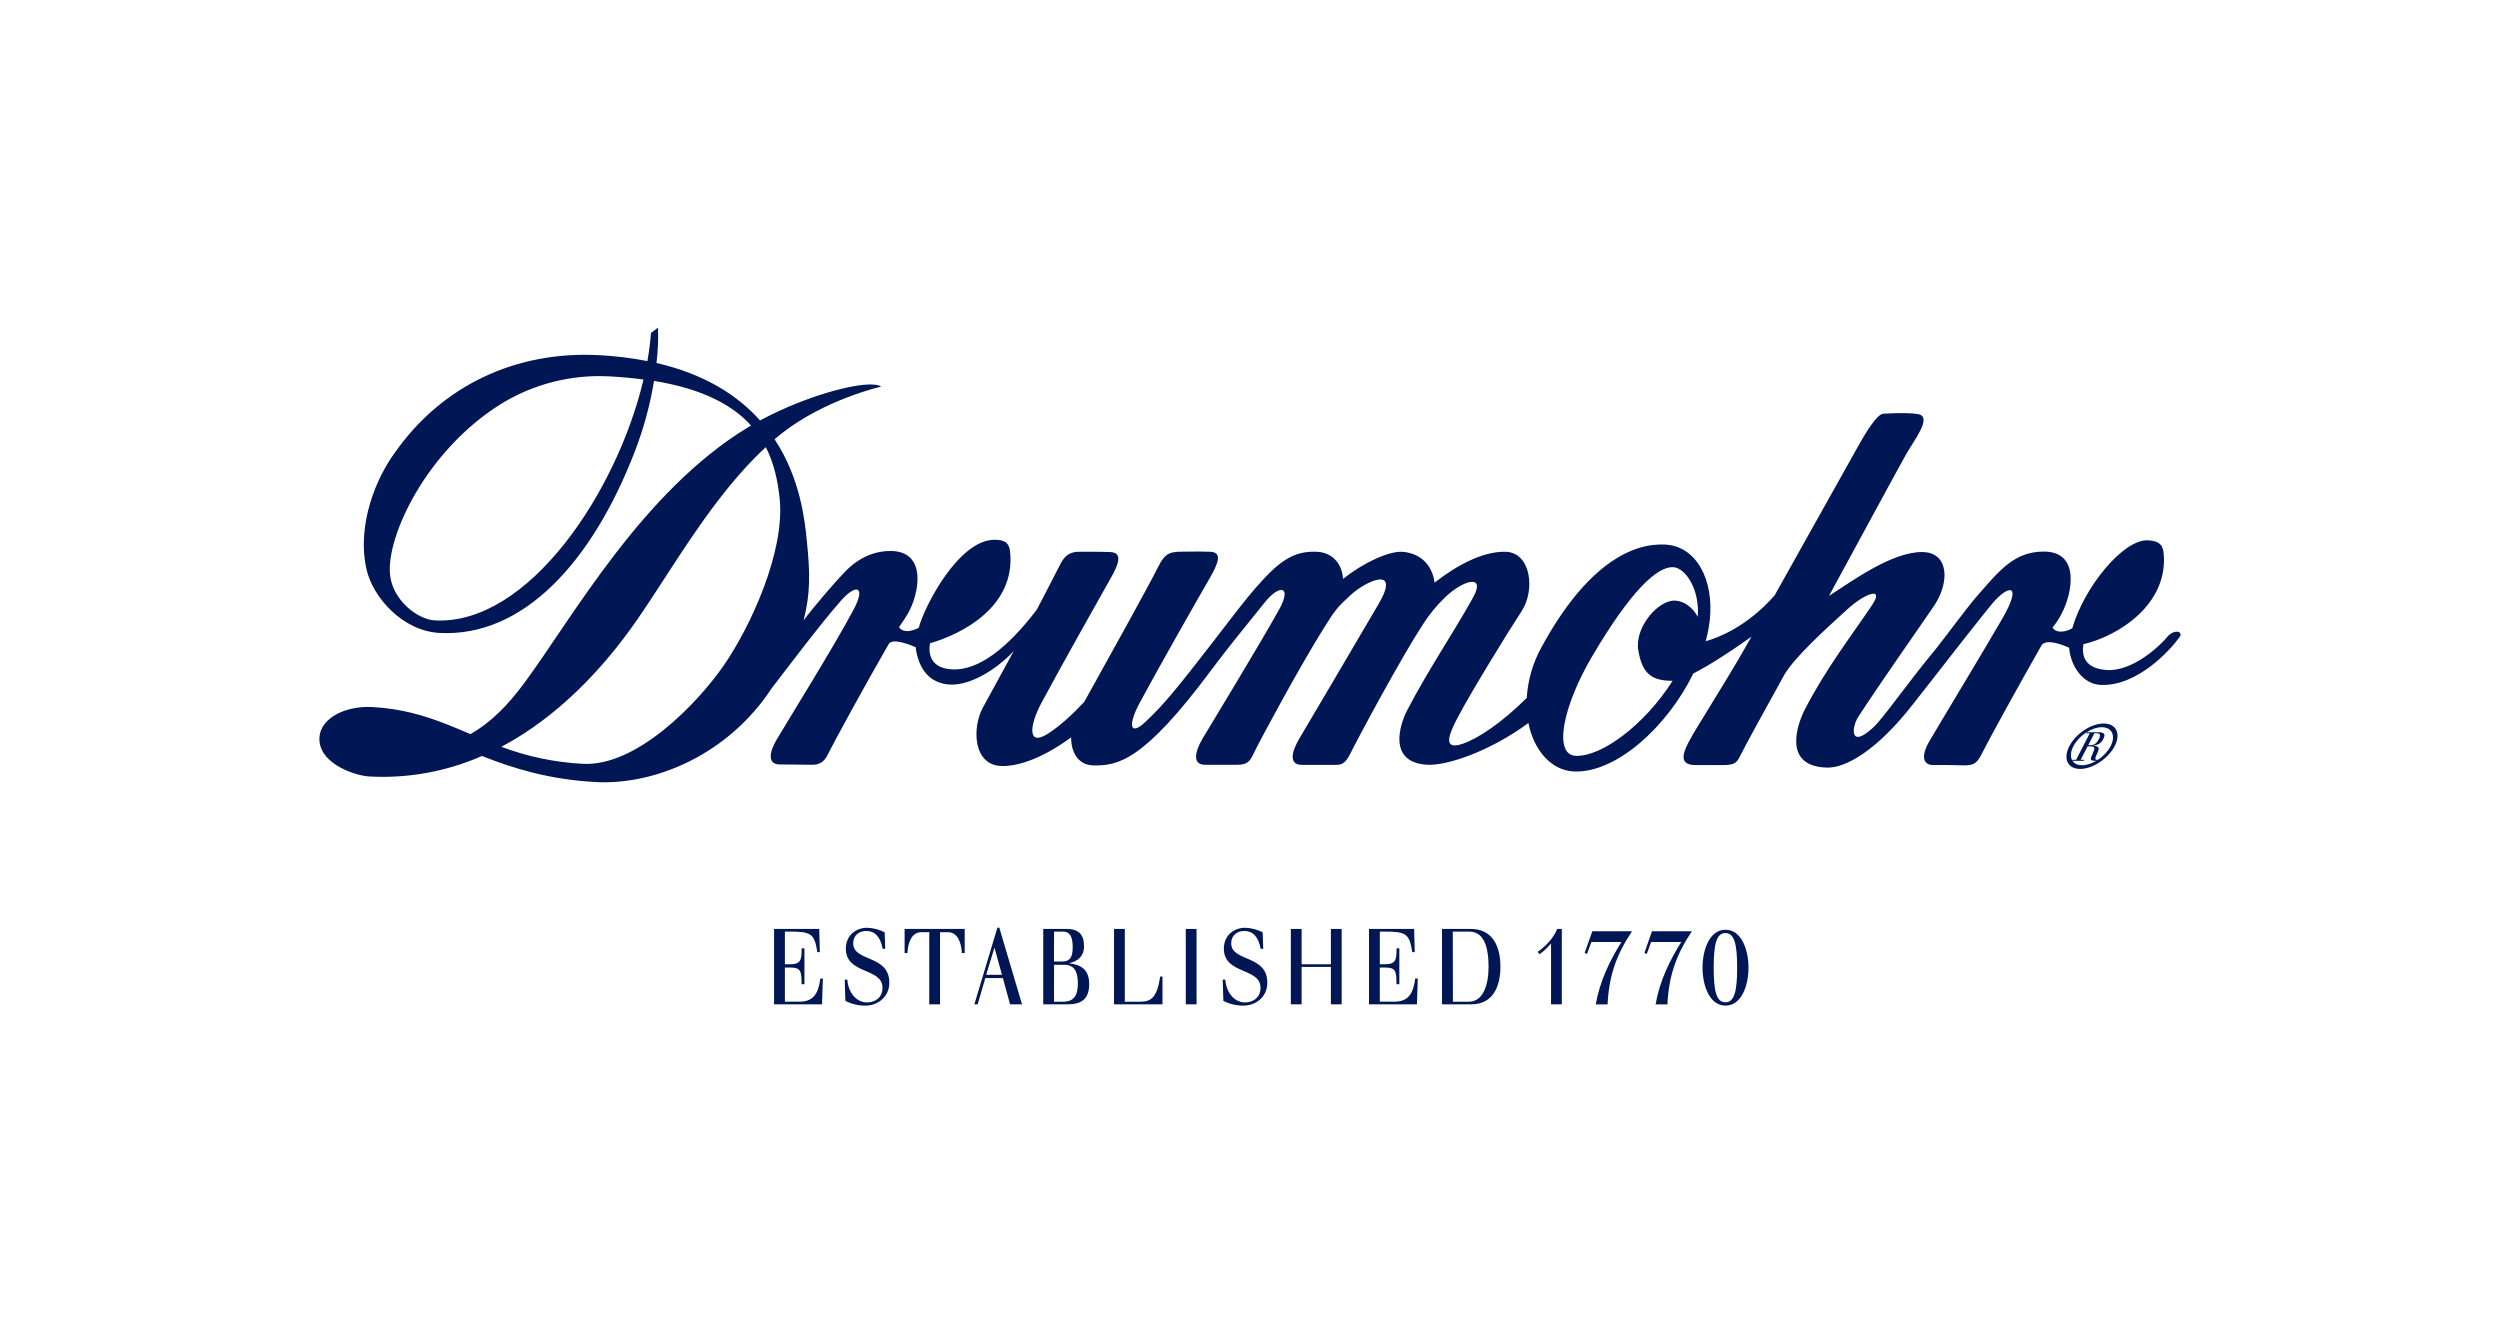 <?xml version="1.0" encoding="utf-8"?>
<!-- Generator: Adobe Illustrator 27.4.0, SVG Export Plug-In . SVG Version: 6.00 Build 0)  -->
<svg version="1.1" id="レイヤー_1" xmlns="http://www.w3.org/2000/svg" xmlns:xlink="http://www.w3.org/1999/xlink" x="0px"
	 y="0px" width="1800px" height="960px" viewBox="0 0 1800 960" enable-background="new 0 0 1800 960" xml:space="preserve">
<g>
	<defs>
		<rect id="SVGID_1_" x="229.94" y="235.97" width="1340.11" height="488.07"/>
	</defs>
	<clipPath id="SVGID_00000028319360671127610360000007242320692033267361_">
		<use xlink:href="#SVGID_1_"  overflow="visible"/>
	</clipPath>
	<g clip-path="url(#SVGID_00000028319360671127610360000007242320692033267361_)">
		<path fill="#001655" d="M313.1,446.69c67.37,3.56,131.19-92.59,150.23-173.45c-7.54-1-15.6-1.77-24.35-2.23
			c-27.72-1.55-55.24,5.5-78.83,20.18c-52.9,33.24-82.18,94.77-79.32,122.71C282.68,432.03,300.53,446.02,313.1,446.69z
			 M521.2,478.98c19.39-28.1,44-81.9,40.18-119.71c-1.3-12.75-3.97-25.56-9.98-37.32c-38.13,35.03-67.19,87.57-93,124.74
			c-24.12,34.72-56.73,69.44-97.42,91c18.83,7.1,38.65,11.24,58.74,12.26C458.3,552.01,502.13,506.6,521.2,478.98z M1222.38,444.1
			c1.56-19.73-8.86-35.28-17.65-35.74c-11.52-0.61-30.58,16.92-58.55,64.5c-20.99,35.71-28.08,70.83-11.47,71.35
			c18.55,0.58,49.36-22.22,69.57-54.02c-15.37,0-21.94-5.32-24.72-22.07c-2.71-16.51,14.41-36.31,26.58-35.67
			C1212.55,432.76,1218.89,437.42,1222.38,444.1z M1560.3,458.72c4.05-5.06,10.24-4.96,9.72-1.19c-6.12,9.5-30.98,36.86-57.55,35.61
			c-12.71-0.58-21.56-13.29-22.7-26.76c0,0-16.39-7.86-19.99-1.54c-16.06,28.18-37.37,66.87-42.55,77.23
			c-3.95,7.93-6.1,8.88-12.94,9c0,0-13.88-0.39-22.29-0.25c-6.86,0.11-9.53-5.61-2.89-17.05c6.94-11.97,37.82-62.91,52.49-88.22
			c14.85-25.62,4.82-25.13-7.31-10.83c-4.08,4.75-35.86,45.2-56.41,71.67c-26.59,34.22-49.05,46.54-62.21,46.29
			c-33.01-0.74-21.28-32.05-16.06-42.1c15.24-29.34,32.3-51.2,48.25-74.87c9.21-13.67-4.92-8.69-17.64,2.88
			c-17.08,15.54-37.13,33.74-45.21,46.71c-13.89,24.93-29.36,53.32-32.49,59.72c-2.1,4.31-4.3,5.76-11.23,5.83
			c-3.33,0-14.41,0-20.42,0c-10.46-0.07-10.64-5.94-5.05-16.54c5.15-9.64,9.05-15.09,17.6-29.41c2.71-4.56,14.48-23.05,27.67-46.53
			c-15.97,11.47-31.07,21.01-41.88,26.53c-18.68,38.16-55.32,71.74-85.88,70.56c-16.3-0.64-28.86-14.99-32.89-34.87
			c-28.37,20.83-59.1,30.76-72.65,30.04c-28.99-1.53-19.86-29.14-14.61-39.23c15.23-29.36,33.31-55.71,47.52-81.37
			c9.24-16.68-6.92-12.88-20.51,0.32c-5.88,5.67-11.08,12.01-15.49,18.9c-15.83,24.19-46.31,80.98-52.39,93.2
			c-3.95,7.93-6.77,8.24-10.8,8.24h-24.2c-9.26,0-7.64-8.95-1.91-18.7c6.99-11.87,42.54-72,57.31-97.34
			c16.02-27.47-8.79-16.92-20.58-5.94c-9.79,9.07-10.64,10.24-19.27,24.01c-17.36,27.78-44.68,78.34-50.15,89.62
			c-2.67,5.5-4.19,8.31-12.01,8.31h-23.02c-9.14,0-7.6-9.04-1.87-18.79c6.98-11.87,40.99-67.43,55.21-93.1
			c9.46-17.08,0.14-18.17-10.26-5.19c-11.32,14.14-26.69,32.75-38.09,48.13c-49.64,66.98-68.02,69.63-85.51,69.38
			c-10.64-0.15-16.05-9.29-15.93-20.18c-22.01,16.08-38.73,20.65-49.37,20.65c-21.36,0-22.05-27.41-14.29-41.89
			c3.08-5.77,22.34-40.93,22.34-40.93c-12.78,13.79-32.87,25.91-47.88,24.01c-16.07-2.05-20.31-15.21-22.05-22.34
			c-0.3-1.46-0.51-2.93-0.66-4.42c-2.57-1.12-16.65-7.12-19.44-2.28c-16.46,28.56-38.76,69.27-43.92,79.64
			c-3.95,7.93-9.06,7.28-13.48,7.28c0,0-12.32-0.21-21.06-0.21c-8.51,0-8-8.05-2.28-17.81c7-11.87,41.82-67.89,55.55-93.85
			c8.87-16.77,1.78-18.68-9.22-6.23c-14.92,16.91-38.62,48.51-50.01,63.23c-31.12,47.48-83.78,69.59-126.38,67.33
			c-33.61-1.78-59.6-9.86-82.07-18.78c-25.46,11.2-53.17,16.26-80.93,14.78c-10-0.53-34.28-8.48-36.01-25.09
			c-1.65-16.23,17.92-25.95,37.82-24.93c21.11,1.12,37.82,6.18,53.68,12.4c5.77,2.24,11.43,4.65,17.15,7.12
			c14.43-8.21,26.6-20.37,38.72-36.74c34.27-46.23,84.75-137.79,160.85-183.99c0.81-0.5,1.65-0.99,2.48-1.47
			c-13.24-14.69-34.78-26.39-69.87-32.14c-2.85,17.35-7.47,34.35-13.79,50.74c-31.08,80.56-80.93,133.91-140.65,130.73
			c-26.71-1.41-48.09-25.76-52.6-45.93c-7.17-32.05,7.16-66.1,20.85-84.43c33.25-47.14,85.98-72.84,146.56-69.63
			c11.7,0.59,23.35,2.01,34.85,4.26c1.21-6.7,2.08-13.47,2.59-20.26l5.08-3.82c0.28,8.5-0.09,17.01-1.11,25.45
			c35.17,8.13,58.73,23.63,74.56,41.37c35.16-18.99,78.54-30.15,87.25-24.38c0,0-40.19,9.01-71.86,33.84
			c-1.67,1.32-3.28,2.73-4.92,4.11c18.84,28.49,21.8,59.2,23.24,73.31c2.47,24.16,2.47,38.19-2.36,56.98
			c7.56-9.98,23.55-28.57,28.96-34.01c2.37-2.37,13.95-15.87,33.59-15.87c26.76,0,20.72,31.08,12.44,45.24
			c-2.49,4.27-6.21,9.5-6.21,9.5c0.72,1.97,3.86,3.24,7.15,2.91c2.46-0.38,4.82-1.18,7-2.37c4.02-15.36,28.71-63.36,54.57-63.36
			c6.51,0,10.46,1.69,11.17,8.49c4.14,39.52-34.34,59.35-57.69,66.05c-1.33,8.31,0.86,17.99,16.04,18.8
			c19.07,1.01,40.27-15.88,60.88-43.01c0,0,14.07-26.86,16.55-31.94c3.84-8,7.74-9.1,12.36-9.73c0,0,15.37-0.15,23.96,0.19
			c9.02,0.36,6.26,8.45,0.66,18.29c-6.83,12.01-36.25,64.31-50.12,90.21c-9.02,16.83-10.01,31.53,4.36,22.45
			c8.99-5.7,18.16-14.24,26.38-23.03c13.96-25.07,47.03-84.6,53.18-97.11c5.39-11.02,9.53-10.39,14.19-11.02c0,0,14.67-0.34,23.3,0
			c9.03,0.36,6,8.17-0.62,19.57c-6.94,11.99-36.22,63.28-50.09,89.18c-9.02,16.83-6.6,23.94,4.06,13.8
			c12.87-12.24,20.39-20.97,50.53-60l0.93-1.25c9.26-12.14,21.28-27.76,27.84-35.17c16.1-18.36,26.65-27.08,44.41-26.11
			c11.5,0.61,17.97,9.15,18.64,19.5c14.94-11.81,33.51-20.45,43.44-19.43c14.18,1.45,21.06,11.35,22.45,22.11
			c16.49-12.8,34.98-22.55,51.04-22.19c18.27,0.36,21.73,27.43,11.54,42.9c-9.17,13.91-37.47,60.02-45.8,76.21
			c-4.05,7.85-13.34,24.8,3.14,19.24c11.71-3.94,28.28-15.17,46.46-33.12c0.74-12.66,4.29-24.99,10.38-36.1
			c33.31-61.46,66.58-75.52,89.32-74.31c22.74,1.21,35.06,25.75,32.1,54.03c-0.59,5.26-1.58,10.46-2.99,15.55
			c8.66-2.37,29.55-10.18,49.64-32.98c25.86-46.15,54.83-98.02,61.22-109.36c4.33-7.67,12.21-20.78,16.83-21.43
			c0,0,16.45-1.19,25.14,0.25c10.78,1.8-2.68,18.66-8.27,28.49c-5.59,9.83-36.17,66.47-55.8,102.44
			c15.12-9.59,44.75-31.71,67.1-31.62c19.25,0.06,20.09,21.64,8.62,38.64c-9.29,13.8-38.93,55.72-54.68,80.14
			c-4.73,7.36-6.39,23.74,11.28,7.12c7.19-6.78,24.18-31.53,44.82-56.35c9.18-11.64,22.46-29.85,29.68-38.08
			c16.16-18.52,26.81-31.8,47.95-31.8c26.34,0,20.45,30.12,12.78,44.62c-1.81,3.59-4.01,6.97-6.55,10.08
			c2.48,4.19,9.09,3.49,14.19,0.55c8.51-29.68,36.78-64.3,54.56-63.36c6.5,0.34,10.5,2.16,11.19,8.97
			c3.82,37.36-33.16,60.18-57.73,65.82c-1.33,8.24,0.84,17.26,16.06,18.54C1535.69,484.09,1556.08,463.97,1560.3,458.72z"/>
		<path fill-rule="evenodd" clip-rule="evenodd" fill="#001655" d="M1489.92,537.26c-4.67,9.02-1.18,16.37,7.79,16.37
			c8.97,0,20.09-7.35,24.82-16.37c4.72-9.02,1.18-16.32-7.89-16.32C1505.56,520.93,1494.61,528.23,1489.92,537.26z M1492.84,537.26
			c3.9-7.53,13.07-13.67,20.43-13.67s10.25,6.15,6.36,13.67c-3.9,7.53-13.14,13.71-20.55,13.71
			C1491.69,550.97,1488.92,544.79,1492.84,537.26z"/>
		<path fill-rule="evenodd" clip-rule="evenodd" fill="#001655" d="M1494.83,547.04h-2.7l-0.36,0.72h8.52l0.36-0.72h-2.56l4.99-9.65
			h1.81c3.63,0,3.62,1.19,1.91,4.97c-1.84,4.05-2.27,5.4,1.18,5.4h2.09l0.36-0.72h-0.7c-1.75,0-1.18-1.48,0.23-4.53
			c2.12-4.53,1.18-5.12-2.9-5.63v-0.06c2.95-0.34,5.58-1.32,7.3-4.65c2.17-4.17,0-4.94-3.65-4.94h-8.38l-0.37,0.71h2.69
			L1494.83,547.04z M1507.97,527.94h1.49c2.92,0,3.07,1.58,1.69,4.25c-1.18,2.37-3.06,4.31-5.6,4.31h-2.01L1507.97,527.94z"/>
		<path fill-rule="evenodd" clip-rule="evenodd" fill="#001655" d="M701.53,723.11h2.37l5.53-18.89h12.66l5.15,18.89h8.61
			l-16.35-55.18h-1.37L701.53,723.11z M721.43,701.87h-11.38l5.91-19.38h0.12L721.43,701.87z"/>
		<path fill-rule="evenodd" clip-rule="evenodd" fill="#001655" d="M758.92,694.66h7.61c6.81,0,9.53,4.85,9.53,13.28
			c0,7.75-2.04,13.29-10.64,13.29h-6.53L758.92,694.66z M758.92,670.75h6.32c5.98,0,7.1,5.23,7.1,11.38
			c0,7.73-2.37,10.17-7.76,10.17h-5.71L758.92,670.75z M751.16,723.12h17.4c9.12,0,15.65-2.96,15.65-14.57
			c0-10.48-5.72-13.81-14.19-14.96v-0.16c5.91-1.36,10.47-4.75,10.47-12.23c0-6.68-2.36-12.37-12.52-12.37h-16.83V723.12z"/>
		<path fill-rule="evenodd" clip-rule="evenodd" fill="#001655" d="M1258.91,696.73c0-12.9-5.04-27.31-16.54-27.31
			c-11.52,0-16.55,14.35-16.55,27.31c0,12.95,5.04,27.3,16.55,27.3C1253.87,724.03,1258.91,709.68,1258.91,696.73z M1250.75,696.73
			c0,17.17-2.05,24.92-8.45,24.92s-8.44-7.74-8.44-24.92c0-17.19,2.04-24.93,8.44-24.93S1250.75,679.63,1250.75,696.73z"/>
		<path fill-rule="evenodd" clip-rule="evenodd" fill="#001655" d="M1038.26,721.23v1.89h21.08c15.85,0,20.96-13.2,20.96-27.1
			c0-16.4-6.88-27.17-21.16-27.17h-20.88V721.23z M1046.01,670.75h11.82c10.2,0,13.94,10.32,13.94,25.27
			c0,13.21-3.95,25.21-14.18,25.21h-11.5L1046.01,670.75z"/>
		<path fill-rule="evenodd" clip-rule="evenodd" fill="#001655" d="M802.09,723.12h34.89v-20.04h-1.65
			c-2.18,14.89-6.39,18.15-14.19,18.15h-11.28v-52.38h-7.75L802.09,723.12z"/>
		<path fill-rule="evenodd" clip-rule="evenodd" fill="#001655" d="M557.33,723.12h34.53l0.61-18.6h-1.83
			c-1.43,10.85-4.84,16.7-15.24,16.7h-10.28v-24.6h3.67c7.9,0,8.27,2.51,8.37,11.99h2.04v-25.81h-2.04
			c0.07,8.2-0.47,11.47-8.37,11.47h-3.67v-23.53h3.28c15.5,0,18.02,1.36,20.09,14.8h1.78l-0.41-16.7h-32.53V723.12z"/>
		<path fill-rule="evenodd" clip-rule="evenodd" fill="#001655" d="M608.67,720.62c4.52,2.34,9.55,3.52,14.63,3.42
			c8.44,0,17.01-6.06,17.01-16.48c0-20.42-26.01-14.8-26.01-28.38c0-6.01,4.57-8.88,9.33-8.88c6.32,0,10.27,4.18,11.9,12.83h1.84
			l-0.41-11.87c-3.9-2.01-8.2-3.12-12.58-3.27c-8.03,0-15.37,5.39-15.37,15.03c0,18.75,26.4,13.52,26.4,28.17
			c0,7.29-5.58,10.56-11.22,10.56c-7.9,0-13.62-7.67-14.09-16.4h-1.9L608.67,720.62z"/>
		<path fill-rule="evenodd" clip-rule="evenodd" fill="#001655" d="M669.08,723.12h7.75V671.2h5.84c6.95,0,9.6,7.97,9.87,15.03h2.04
			v-17.38h-43.26v17.38h2.04c0.27-7.06,2.86-15.03,9.86-15.03h5.85V723.12z"/>
		<path fill-rule="evenodd" clip-rule="evenodd" fill="#001655" d="M880.83,720.62c4.52,2.34,9.55,3.52,14.63,3.42
			c8.44,0,17.01-6.06,17.01-16.48c0-20.42-26-14.8-26-28.38c0-6.01,4.57-8.88,9.32-8.88c6.33,0,10.27,4.18,11.9,12.83h1.84
			l-0.41-11.87c-3.9-2.01-8.21-3.12-12.59-3.27c-8.02,0-15.36,5.39-15.36,15.03c0,18.75,26.39,13.52,26.39,28.17
			c0,7.29-5.58,10.56-11.21,10.56c-7.9,0-13.62-7.67-14.1-16.4h-1.9L880.83,720.62z"/>
		<path fill-rule="evenodd" clip-rule="evenodd" fill="#001655" d="M958.25,694.28h-21.09v-25.43h-7.76v54.27h7.76v-26.94h21.09
			v26.94h7.74v-54.27h-7.74V694.28z"/>
		<path fill-rule="evenodd" clip-rule="evenodd" fill="#001655" d="M985.7,723.12h34.49l0.61-18.6h-1.83
			c-1.43,10.85-4.84,16.7-15.24,16.7h-10.28v-24.6h3.67c7.9,0,8.28,2.51,8.37,11.99h2.04v-25.81h-2.02
			c0.07,8.2-0.47,11.47-8.37,11.47h-3.67v-23.53h3.28c15.5,0,18.03,1.36,20.09,14.8h1.77l-0.41-16.7h-32.5V723.12z"/>
		<path fill-rule="evenodd" clip-rule="evenodd" fill="#001655" d="M1108.48,686.99c3.06-2.13,5.8-4.68,8.14-7.59h0.13v43.72h7.75
			v-54.27h-3.33c-2.92,7.12-8.36,12.37-14.01,16.54L1108.48,686.99z"/>
		<path fill-rule="evenodd" clip-rule="evenodd" fill="#001655" d="M1140.96,686.05l1.63,0.84l3.2-8.65h21.66
			c-8.57,13.59-15.65,28.48-18.5,44.94h8.5c1.02-20.86,6.39-35.9,17.62-52.68h-28.59L1140.96,686.05z"/>
		<path fill-rule="evenodd" clip-rule="evenodd" fill="#001655" d="M1183.99,686.05l1.63,0.84l3.19-8.65h21.71
			c-8.58,13.59-15.64,28.48-18.51,44.94h8.52c1.03-20.86,6.41-35.9,17.62-52.68h-28.7L1183.99,686.05z"/>
		<path fill="#001655" d="M861.52,668.85h-7.75v54.28h7.75V668.85z"/>
	</g>
</g>
</svg>
